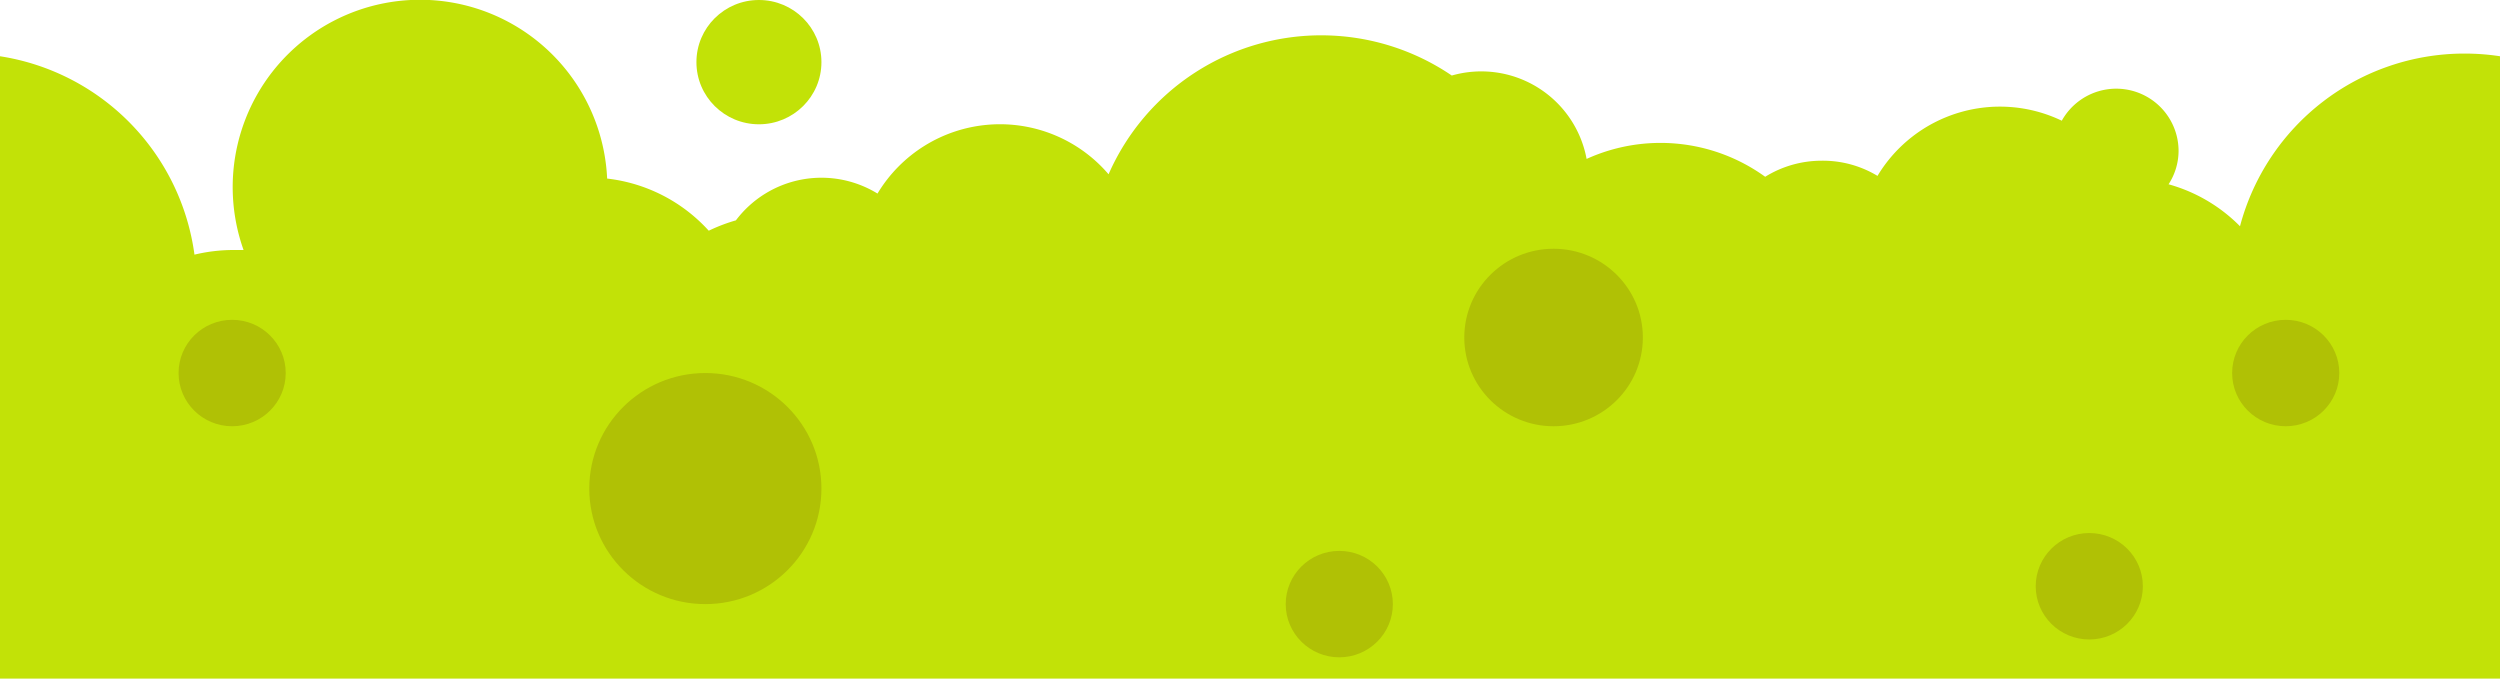 <svg xmlns="http://www.w3.org/2000/svg" viewBox="0 0 140 38"><defs><style>.cls-1{fill:#c2e207;}.cls-2{fill:#b0c105;}</style></defs><title>Continuous Vegetation Tile</title><g id="Layer_25" data-name="Layer 25"><path class="cls-1" d="M140,38V3.15A13.16,13.16,0,0,0,138,3a13,13,0,0,0-12.56,9.67,9,9,0,0,0-4-2.35A3.45,3.45,0,0,0,122,8.46a3.49,3.49,0,0,0-6.54-1.7,8,8,0,0,0-10.32,3.09A5.91,5.91,0,0,0,102,9a6,6,0,0,0-3.15.9,10,10,0,0,0-10-1A6,6,0,0,0,81.3,4.23,13,13,0,0,0,62.08,9.76a8,8,0,0,0-12.94,1.08,6,6,0,0,0-7.93,1.5,9.55,9.55,0,0,0-1.52.58A9.07,9.07,0,0,0,34,10a10.49,10.49,0,1,0-20.36,4c-.2,0-.41,0-.62,0a9.41,9.41,0,0,0-2.13.26A13,13,0,0,0,0,3.15V38Z"/><ellipse class="cls-1" cx="42.5" cy="3.48" rx="3.5" ry="3.48"/><ellipse class="cls-2" cx="87" cy="18.9" rx="5" ry="4.97"/><ellipse class="cls-2" cx="39.5" cy="27.36" rx="6.5" ry="6.47"/><ellipse class="cls-2" cx="75" cy="33.83" rx="3" ry="2.98"/><ellipse class="cls-2" cx="128" cy="20.89" rx="3" ry="2.98"/><ellipse class="cls-2" cx="13" cy="20.89" rx="3" ry="2.98"/><ellipse class="cls-2" cx="117" cy="32.83" rx="3" ry="2.98"/></g></svg>